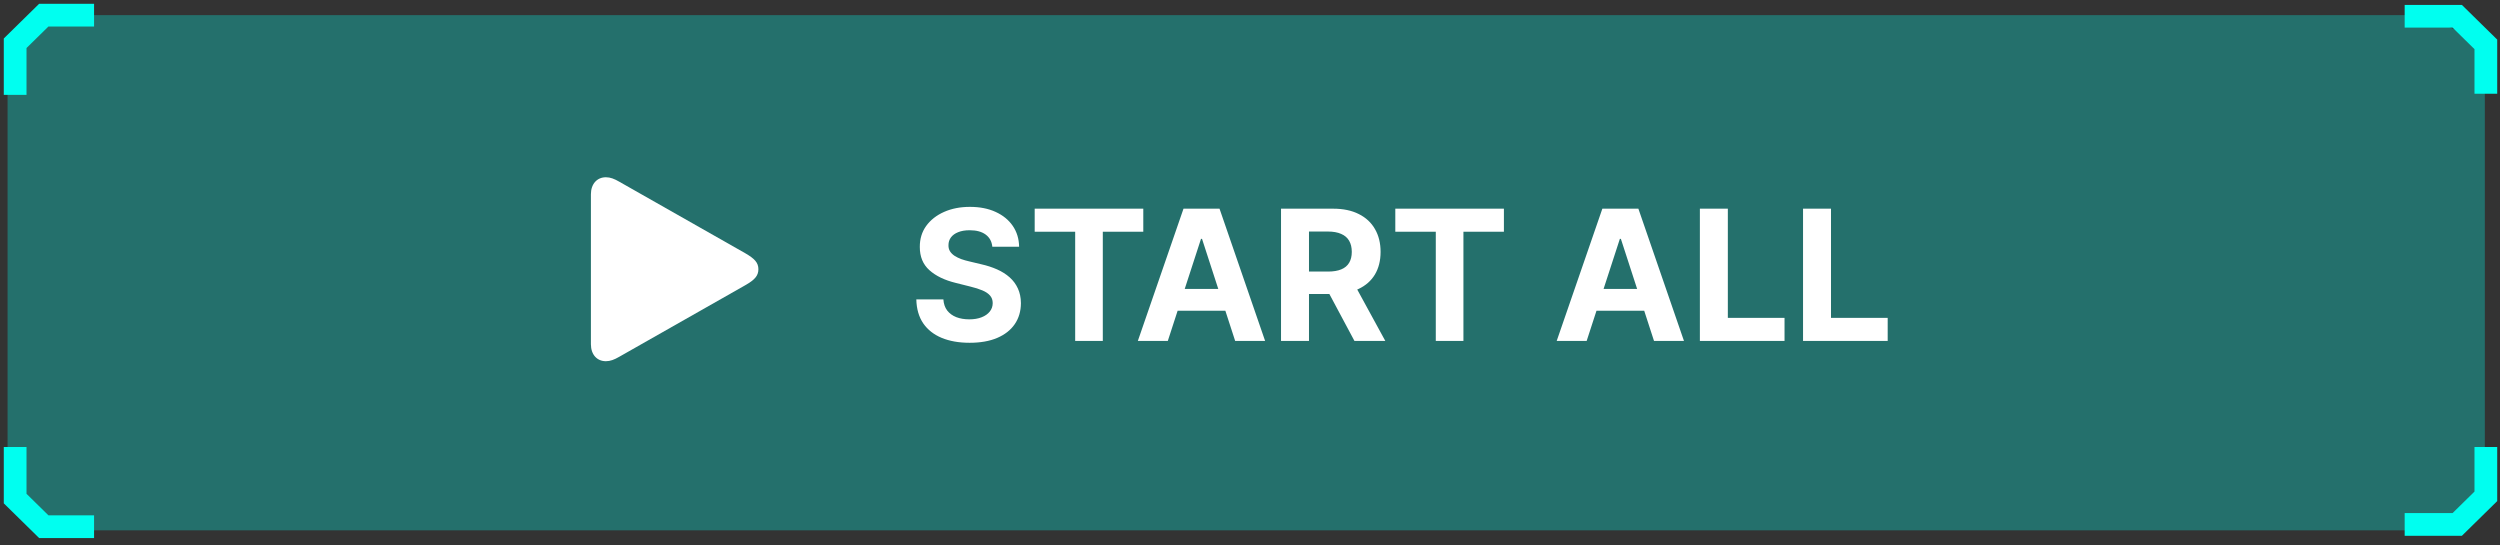<svg width="330" height="72" viewBox="0 0 330 72" fill="none" xmlns="http://www.w3.org/2000/svg">
<rect x="0" y="0" width="330" height="72" fill="#333333" stroke="none"/>
<path opacity="0.3" d="M319.827 70H9.174L1 66.305V5.696L9.174 2H319.827L328 5.696V66.305L319.827 70Z" fill="#00FFF0"/>
<path d="M130.986 32.565C130.918 31.878 130.625 31.344 130.108 30.963C129.591 30.582 128.889 30.392 128.003 30.392C127.401 30.392 126.892 30.477 126.477 30.648C126.063 30.812 125.744 31.043 125.523 31.338C125.307 31.634 125.199 31.969 125.199 32.344C125.188 32.656 125.253 32.929 125.395 33.162C125.543 33.395 125.744 33.597 126 33.767C126.256 33.932 126.551 34.077 126.886 34.202C127.222 34.321 127.58 34.423 127.96 34.508L129.528 34.883C130.29 35.054 130.989 35.281 131.625 35.565C132.261 35.849 132.813 36.199 133.278 36.614C133.744 37.028 134.105 37.517 134.361 38.08C134.622 38.642 134.756 39.287 134.761 40.014C134.756 41.082 134.483 42.008 133.943 42.793C133.409 43.571 132.636 44.176 131.625 44.608C130.619 45.034 129.406 45.247 127.986 45.247C126.577 45.247 125.349 45.031 124.304 44.599C123.264 44.168 122.452 43.528 121.866 42.682C121.287 41.83 120.983 40.776 120.955 39.52H124.526C124.565 40.105 124.733 40.594 125.028 40.986C125.33 41.372 125.73 41.665 126.23 41.864C126.736 42.057 127.307 42.153 127.943 42.153C128.568 42.153 129.111 42.062 129.571 41.881C130.037 41.699 130.398 41.446 130.653 41.122C130.909 40.798 131.037 40.426 131.037 40.006C131.037 39.614 130.92 39.284 130.688 39.017C130.46 38.75 130.125 38.523 129.682 38.335C129.244 38.148 128.707 37.977 128.071 37.824L126.17 37.347C124.699 36.989 123.537 36.429 122.685 35.668C121.832 34.906 121.409 33.881 121.415 32.591C121.409 31.534 121.69 30.611 122.259 29.821C122.832 29.031 123.619 28.415 124.619 27.972C125.619 27.528 126.756 27.307 128.028 27.307C129.324 27.307 130.455 27.528 131.42 27.972C132.392 28.415 133.148 29.031 133.688 29.821C134.227 30.611 134.506 31.526 134.523 32.565H130.986ZM136.579 30.588V27.546H150.914V30.588H145.57V45H141.923V30.588H136.579ZM154.151 45H150.196L156.222 27.546H160.977L166.994 45H163.04L158.668 31.534H158.531L154.151 45ZM153.903 38.139H163.244V41.02H153.903V38.139ZM169.095 45V27.546H175.982C177.3 27.546 178.425 27.781 179.357 28.253C180.294 28.719 181.007 29.381 181.496 30.239C181.99 31.091 182.237 32.094 182.237 33.247C182.237 34.406 181.987 35.403 181.487 36.239C180.987 37.068 180.263 37.705 179.314 38.148C178.371 38.591 177.229 38.812 175.888 38.812H171.277V35.847H175.291C175.996 35.847 176.581 35.75 177.047 35.557C177.513 35.364 177.859 35.074 178.087 34.688C178.32 34.301 178.436 33.821 178.436 33.247C178.436 32.668 178.32 32.179 178.087 31.781C177.859 31.384 177.51 31.082 177.038 30.878C176.572 30.668 175.984 30.562 175.274 30.562H172.786V45H169.095ZM178.521 37.057L182.859 45H178.786L174.541 37.057H178.521ZM184.18 30.588V27.546H198.516V30.588H193.172V45H189.524V30.588H184.18ZM209.44 45H205.485L211.511 27.546H216.266L222.283 45H218.329L213.957 31.534H213.82L209.44 45ZM209.192 38.139H218.533V41.02H209.192V38.139ZM224.384 45V27.546H228.075V41.957H235.558V45H224.384ZM238.001 45V27.546H241.692V41.957H249.175V45H238.001Z" fill="white"/>
<path d="M79.974 47.68C80.566 47.68 81.088 47.472 81.736 47.098L98.388 37.643C99.6 36.951 100.108 36.411 100.108 35.539C100.108 34.667 99.6 34.141 98.388 33.435L81.736 23.98C81.088 23.606 80.566 23.398 79.974 23.398C78.818 23.398 78 24.271 78 25.641V45.437C78 46.821 78.818 47.68 79.974 47.68Z" fill="white"/>
<path d="M328.132 59V65.517L324.354 69.227H317.416" stroke="#00FFF0" stroke-width="3" stroke-miterlimit="10"/>
<path d="M328.132 12.374V5.857L324.354 2.147H317.416" stroke="#00FFF0" stroke-width="3" stroke-miterlimit="10"/>
<path d="M12.416 69.522H5.778L2 65.812V59" stroke="#00FFF0" stroke-width="3" stroke-miterlimit="10"/>
<path d="M12.416 2H5.778L2 5.71V12.522" stroke="#00FFF0" stroke-width="3" stroke-miterlimit="10"/>
</svg>
